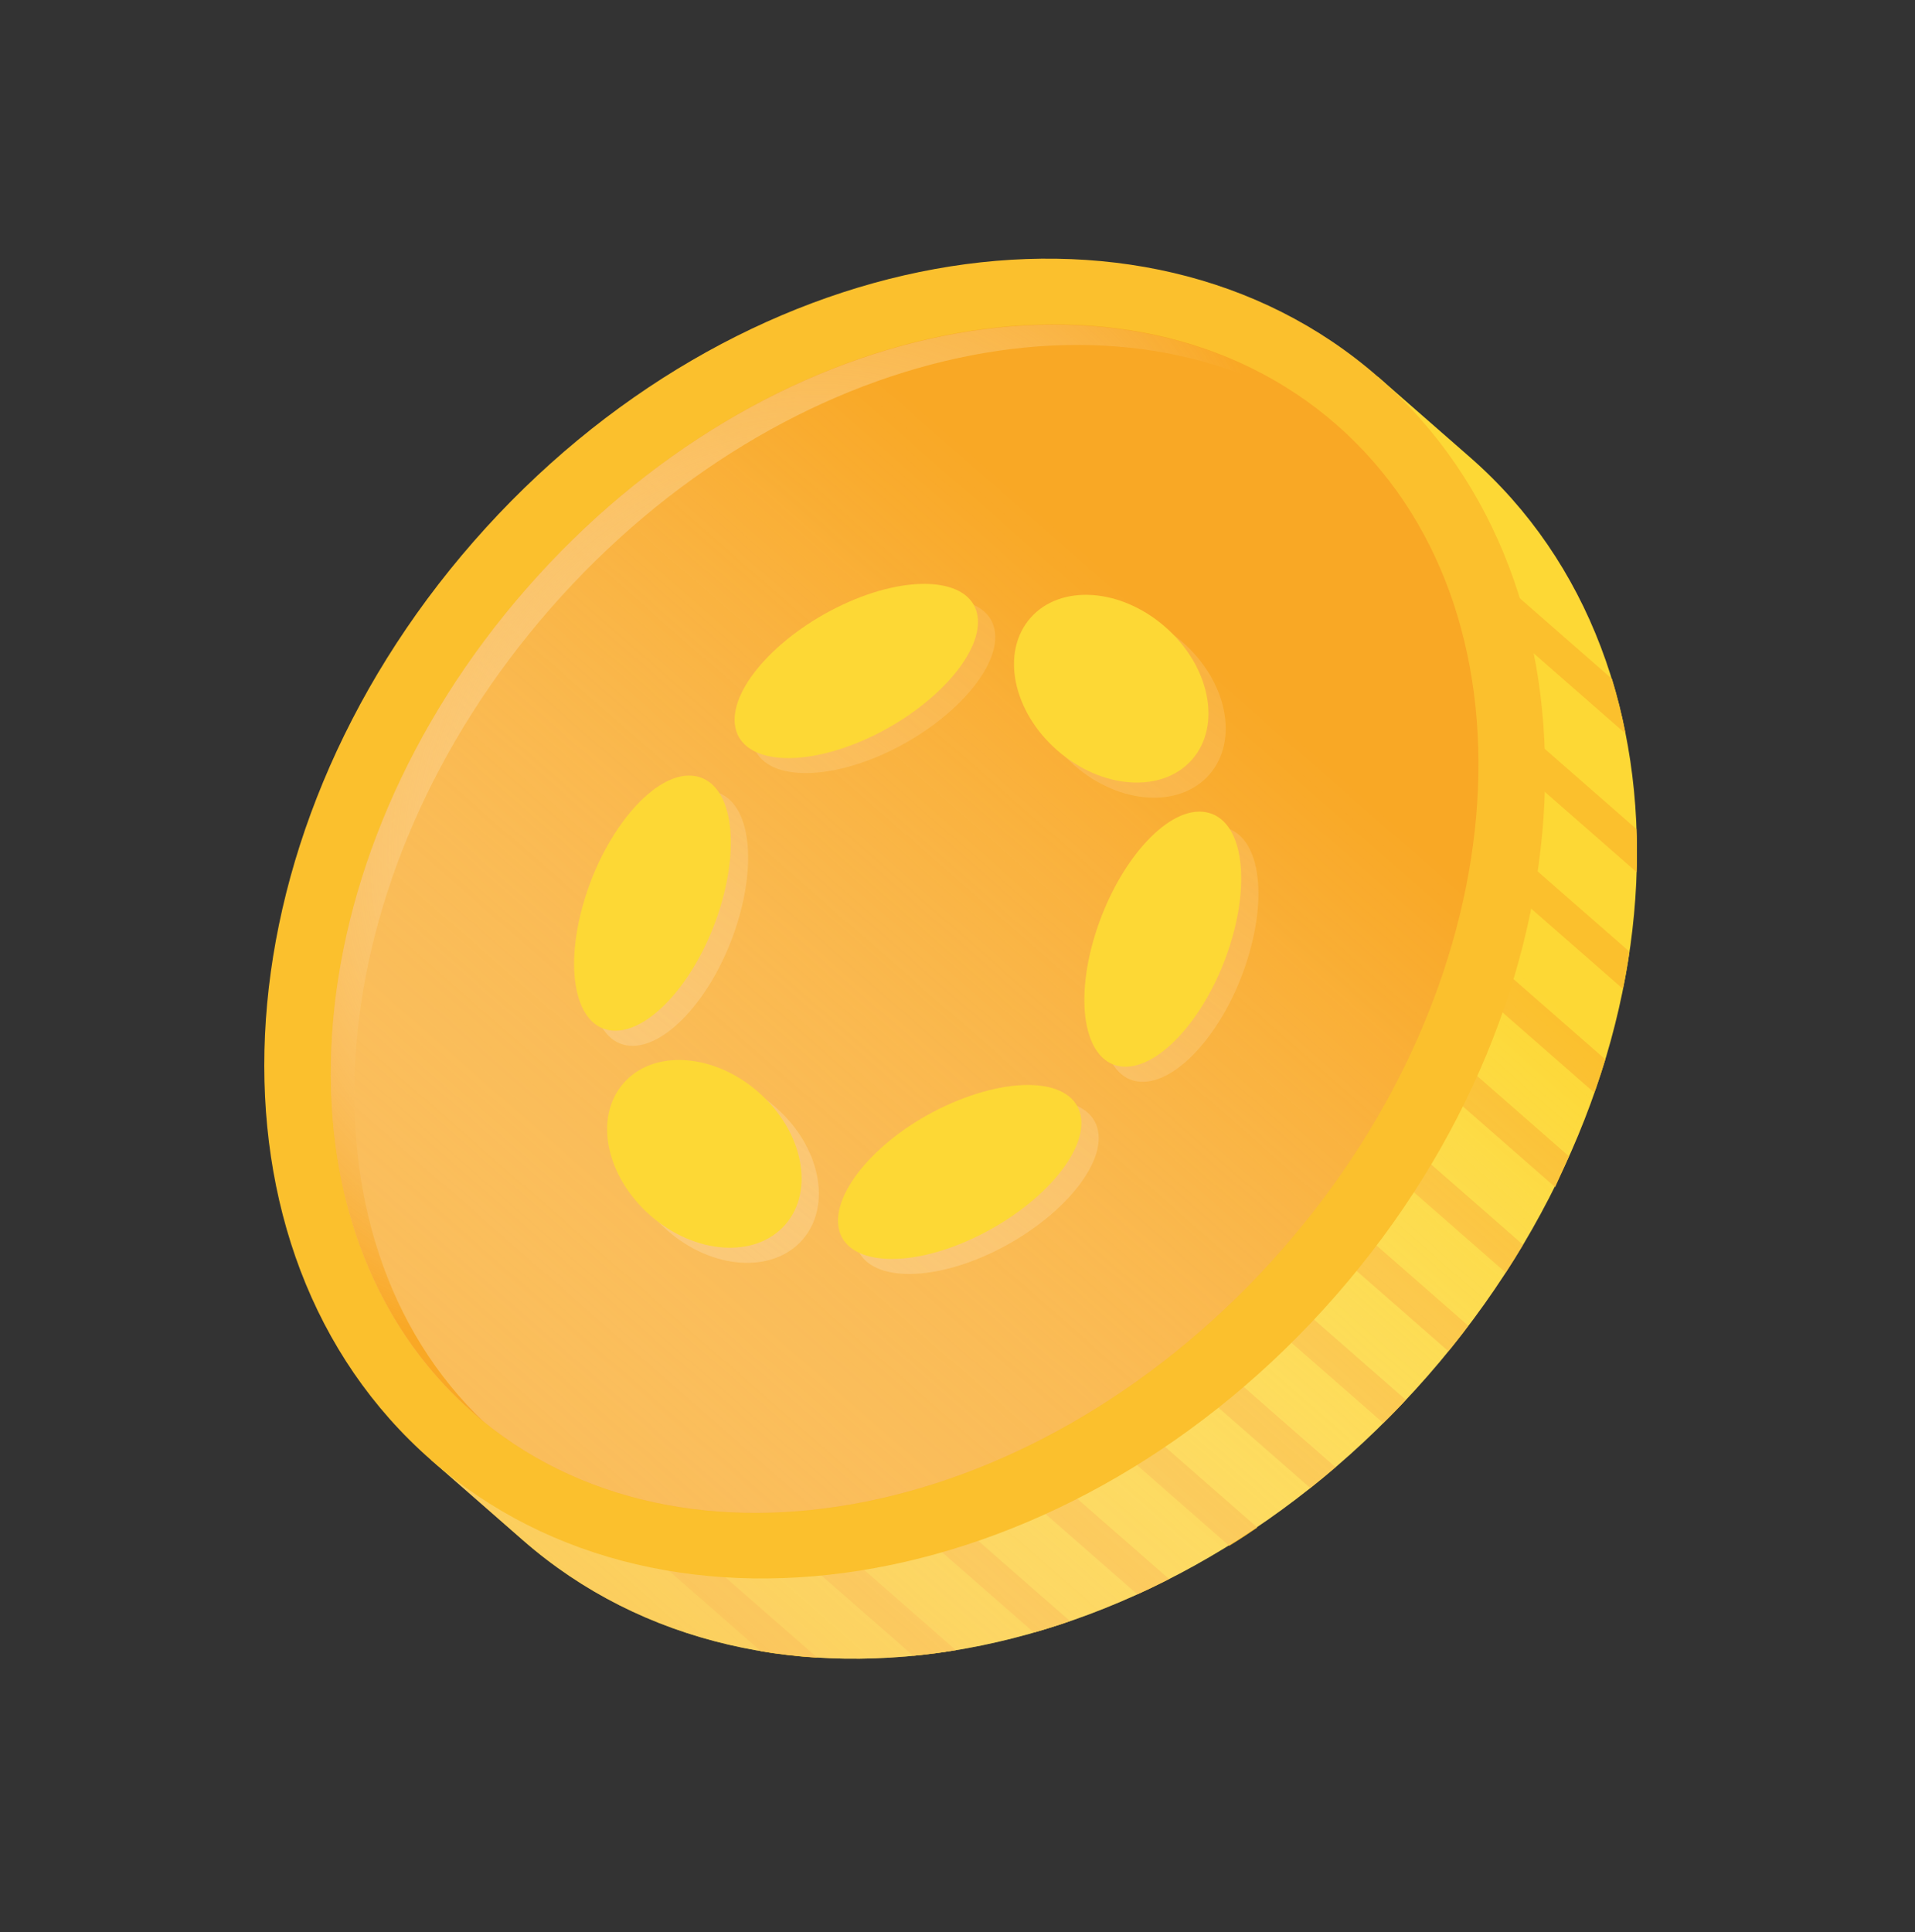 <svg width="113" height="114" viewBox="0 0 113 114" fill="none" xmlns="http://www.w3.org/2000/svg">
<rect x="0" y="0" width="113" height="114" fill="#333333" stroke="none"/>
<path d="M86.751 26.988L81.333 22.249L80.69 22.984C66.52 16.09 46.755 21.372 33.362 36.685C19.968 51.997 17.344 72.312 26.082 85.415L25.445 86.144L30.862 90.883C44.912 103.172 68.808 98.83 84.24 81.187C99.672 63.545 100.8 39.277 86.751 26.988Z" fill="#FDD835"/>
<path d="M95.92 43.289L84.108 32.958L85.363 31.523L95.12 40.057C95.443 41.12 95.71 42.199 95.92 43.289Z" fill="#FBC02D"/>
<path d="M96.567 51.455L80.343 37.263L81.598 35.828L96.56 48.915C96.594 49.756 96.608 50.609 96.567 51.455Z" fill="#FBC02D"/>
<path d="M95.767 58.35L76.581 41.568L77.836 40.133L96.15 56.152C96.047 56.883 95.918 57.621 95.767 58.35Z" fill="#FBC02D"/>
<path d="M94.075 64.472L72.811 45.872L74.066 44.438L94.728 62.51C94.522 63.161 94.312 63.818 94.075 64.472Z" fill="#FBC02D"/>
<path d="M91.766 70.043L69.05 50.173L70.305 48.738L92.584 68.226C92.322 68.827 92.037 69.419 91.766 70.043Z" fill="#FBC02D"/>
<path d="M88.849 75.09L65.284 54.478L66.539 53.043L89.869 73.45C89.543 73.995 89.202 74.548 88.849 75.09Z" fill="#FBC02D"/>
<path d="M85.463 79.726L61.518 58.782L62.773 57.348L86.637 78.221C86.261 78.733 85.873 79.234 85.463 79.726Z" fill="#FBC02D"/>
<path d="M82.952 82.596C82.53 83.078 82.073 83.519 81.622 83.966L57.753 63.087L59.008 61.652L82.952 82.596Z" fill="#FBC02D"/>
<path d="M78.807 86.569C78.317 86.991 77.815 87.403 77.317 87.798L53.987 67.392L55.242 65.957L78.807 86.569Z" fill="#FBC02D"/>
<path d="M74.192 90.131C73.639 90.508 73.091 90.869 72.53 91.21L50.221 71.697L51.477 70.262L74.192 90.131Z" fill="#FBC02D"/>
<path d="M68.981 93.167C68.364 93.489 67.741 93.785 67.117 94.07L46.456 75.997L47.711 74.562L68.981 93.167Z" fill="#FBC02D"/>
<path d="M63.135 95.653C62.433 95.9 61.713 96.121 61.008 96.325L42.694 80.306L43.949 78.871L63.135 95.653Z" fill="#FBC02D"/>
<path d="M56.408 97.368C55.564 97.51 54.728 97.62 53.891 97.698L38.929 84.611L40.184 83.176L56.408 97.368Z" fill="#FBC02D"/>
<path d="M48.227 97.811C47.112 97.744 46.002 97.618 44.9 97.434L35.143 88.9L36.398 87.465L48.227 97.811Z" fill="#FBC02D"/>
<path style="mix-blend-mode:multiply" d="M86.751 26.988L81.333 22.249L80.69 22.984C66.52 16.09 46.755 21.372 33.362 36.685C19.968 51.997 17.344 72.312 26.082 85.415L25.445 86.144L30.862 90.883C44.912 103.172 68.808 98.83 84.24 81.187C99.672 63.545 100.8 39.277 86.751 26.988Z" fill="url(#paint0_linear_414_19515)"/>
<path d="M25.438 86.149C39.486 98.437 63.386 94.094 78.82 76.448C94.255 58.802 95.379 34.537 81.331 22.249C67.283 9.961 43.382 14.305 27.948 31.95C12.513 49.596 11.389 73.862 25.438 86.149Z" fill="#FBC02D"/>
<path d="M27.896 83.34C40.207 94.109 61.598 89.793 75.674 73.7C89.75 57.608 91.18 35.833 78.869 25.064C66.558 14.296 45.167 18.612 31.091 34.704C17.015 50.797 15.585 72.572 27.896 83.34Z" fill="#F9A825"/>
<path style="mix-blend-mode:multiply" d="M27.896 83.34C40.207 94.109 61.598 89.793 75.674 73.7C89.75 57.608 91.18 35.833 78.869 25.064C66.558 14.296 45.167 18.612 31.091 34.704C17.015 50.797 15.585 72.572 27.896 83.34Z" fill="url(#paint1_linear_414_19515)"/>
<path style="mix-blend-mode:multiply" d="M32.475 35.911C46.285 20.122 67.138 15.681 79.544 25.691C79.315 25.491 79.079 25.285 78.85 25.084C66.539 14.316 45.148 18.631 31.072 34.724C16.996 50.817 15.597 72.579 27.896 83.337C28.126 83.538 28.361 83.743 28.591 83.944C17.028 72.97 18.665 51.699 32.475 35.911Z" fill="url(#paint2_radial_414_19515)"/>
<g style="mix-blend-mode:multiply">
<path style="mix-blend-mode:multiply" d="M63.403 45.166C66.043 47.475 69.603 47.712 71.361 45.704C73.118 43.695 72.413 40.192 69.773 37.883C67.133 35.573 63.578 35.341 61.816 37.355C60.054 39.37 60.769 42.861 63.403 45.166Z" fill="url(#paint3_linear_414_19515)"/>
<path style="mix-blend-mode:multiply" d="M39.395 72.611C42.035 74.92 45.596 75.158 47.353 73.149C49.11 71.14 48.405 67.637 45.765 65.328C43.125 63.019 39.57 62.786 37.808 64.801C36.046 66.815 36.761 70.307 39.395 72.611Z" fill="url(#paint4_linear_414_19515)"/>
<path style="mix-blend-mode:multiply" d="M52.346 44.395C56.28 42.549 59.111 39.301 58.686 37.146C58.261 34.992 54.71 34.742 50.747 36.564C46.783 38.385 43.981 41.658 44.411 43.807C44.842 45.956 48.405 46.236 52.346 44.395Z" fill="url(#paint5_linear_414_19515)"/>
<path style="mix-blend-mode:multiply" d="M58.454 73.948C62.384 72.108 65.219 68.855 64.789 66.706C64.359 64.557 60.814 64.302 56.845 66.118C52.875 67.934 50.079 71.212 50.509 73.361C50.939 75.51 54.514 75.79 58.454 73.948Z" fill="url(#paint6_linear_414_19515)"/>
<path style="mix-blend-mode:multiply" d="M37.174 61.703C39.378 61.859 42.225 58.615 43.509 54.461C44.793 50.306 44.082 46.857 41.87 46.664C39.657 46.472 36.813 49.748 35.529 53.913C34.246 58.079 34.964 61.543 37.174 61.703Z" fill="url(#paint7_linear_414_19515)"/>
<path style="mix-blend-mode:multiply" d="M67.278 63.826C69.488 63.975 72.33 60.738 73.619 56.577C74.908 52.417 74.191 48.974 71.974 48.787C69.757 48.6 66.928 51.869 65.639 56.03C64.35 60.191 65.074 63.671 67.278 63.826Z" fill="url(#paint8_linear_414_19515)"/>
</g>
<path d="M62.387 44.275C65.021 46.579 68.588 46.822 70.345 44.813C72.102 42.804 71.392 39.296 68.758 36.992C66.123 34.688 62.563 34.45 60.801 36.465C59.038 38.479 59.753 41.971 62.387 44.275Z" fill="#FDD835"/>
<path d="M38.379 71.72C41.014 74.025 44.58 74.267 46.337 72.258C48.094 70.25 47.384 66.742 44.75 64.437C42.115 62.133 38.555 61.896 36.793 63.91C35.031 65.924 35.745 69.416 38.379 71.72Z" fill="#FDD835"/>
<path d="M51.325 43.508C55.26 41.662 58.09 38.414 57.666 36.26C57.24 34.105 53.661 33.831 49.726 35.677C45.792 37.523 42.955 40.766 43.391 42.92C43.827 45.074 47.385 45.35 51.325 43.508Z" fill="#FDD835"/>
<path d="M57.431 73.059C61.366 71.223 64.202 67.97 63.766 65.816C63.33 63.662 59.79 63.412 55.827 65.233C51.863 67.055 49.062 70.327 49.492 72.476C49.922 74.625 53.496 74.905 57.431 73.059Z" fill="#FDD835"/>
<path d="M36.154 60.809C38.364 60.969 41.212 57.726 42.49 53.566C43.768 49.406 43.062 45.962 40.85 45.77C38.638 45.577 35.793 48.853 34.51 53.019C33.227 57.184 33.95 60.654 36.154 60.809Z" fill="#FDD835"/>
<path d="M66.263 62.935C68.472 63.085 71.314 59.847 72.603 55.687C73.892 51.526 73.175 48.083 70.958 47.896C68.741 47.71 65.912 50.979 64.623 55.139C63.334 59.3 64.053 62.775 66.263 62.935Z" fill="#FDD835"/>
<defs>
<linearGradient id="paint0_linear_414_19515" x1="74.366" y1="41.147" x2="6.831" y2="118.357" gradientUnits="userSpaceOnUse">
<stop offset="0.02" stop-color="white" stop-opacity="0"/>
<stop offset="1" stop-color="#F9A825"/>
</linearGradient>
<linearGradient id="paint1_linear_414_19515" x1="70.285" y1="34.878" x2="-5.187" y2="121.162" gradientUnits="userSpaceOnUse">
<stop offset="0.02" stop-color="white" stop-opacity="0"/>
<stop offset="1" stop-color="#F9A825"/>
</linearGradient>
<radialGradient id="paint2_radial_414_19515" cx="0" cy="0" r="1" gradientUnits="userSpaceOnUse" gradientTransform="translate(42.489 44.858) rotate(41.176) scale(29.425 38.84)">
<stop offset="0.02" stop-color="white" stop-opacity="0"/>
<stop offset="1" stop-color="#F9A825"/>
</radialGradient>
<linearGradient id="paint3_linear_414_19515" x1="17.353" y1="106.695" x2="80.67" y2="22.889" gradientUnits="userSpaceOnUse">
<stop offset="0.02" stop-color="white" stop-opacity="0"/>
<stop offset="0.03" stop-color="#FFFDFB" stop-opacity="0.02"/>
<stop offset="0.4" stop-color="#FCD9A1" stop-opacity="0.43"/>
<stop offset="0.69" stop-color="#FBBF5E" stop-opacity="0.74"/>
<stop offset="0.9" stop-color="#F9AE35" stop-opacity="0.93"/>
<stop offset="1" stop-color="#F9A825"/>
</linearGradient>
<linearGradient id="paint4_linear_414_19515" x1="15.199" y1="105.218" x2="78.521" y2="21.406" gradientUnits="userSpaceOnUse">
<stop offset="0.02" stop-color="white" stop-opacity="0"/>
<stop offset="0.03" stop-color="#FFFDFB" stop-opacity="0.02"/>
<stop offset="0.4" stop-color="#FCD9A1" stop-opacity="0.43"/>
<stop offset="0.69" stop-color="#FBBF5E" stop-opacity="0.74"/>
<stop offset="0.9" stop-color="#F9AE35" stop-opacity="0.93"/>
<stop offset="1" stop-color="#F9A825"/>
</linearGradient>
<linearGradient id="paint5_linear_414_19515" x1="6.698" y1="99.813" x2="70.566" y2="15.283" gradientUnits="userSpaceOnUse">
<stop offset="0.02" stop-color="white" stop-opacity="0"/>
<stop offset="0.03" stop-color="#FFFDFB" stop-opacity="0.02"/>
<stop offset="0.4" stop-color="#FCD9A1" stop-opacity="0.43"/>
<stop offset="0.69" stop-color="#FBBF5E" stop-opacity="0.74"/>
<stop offset="0.9" stop-color="#F9AE35" stop-opacity="0.93"/>
<stop offset="1" stop-color="#F9A825"/>
</linearGradient>
<linearGradient id="paint6_linear_414_19515" x1="25.193" y1="112.971" x2="89.066" y2="28.435" gradientUnits="userSpaceOnUse">
<stop offset="0.02" stop-color="white" stop-opacity="0"/>
<stop offset="0.03" stop-color="#FFFDFB" stop-opacity="0.02"/>
<stop offset="0.4" stop-color="#FCD9A1" stop-opacity="0.43"/>
<stop offset="0.69" stop-color="#FBBF5E" stop-opacity="0.74"/>
<stop offset="0.9" stop-color="#F9AE35" stop-opacity="0.93"/>
<stop offset="1" stop-color="#F9A825"/>
</linearGradient>
<linearGradient id="paint7_linear_414_19515" x1="6.104" y1="98.428" x2="69.238" y2="14.877" gradientUnits="userSpaceOnUse">
<stop offset="0.02" stop-color="white" stop-opacity="0"/>
<stop offset="0.03" stop-color="#FFFDFB" stop-opacity="0.02"/>
<stop offset="0.4" stop-color="#FCD9A1" stop-opacity="0.43"/>
<stop offset="0.69" stop-color="#FBBF5E" stop-opacity="0.74"/>
<stop offset="0.9" stop-color="#F9AE35" stop-opacity="0.93"/>
<stop offset="1" stop-color="#F9A825"/>
</linearGradient>
<linearGradient id="paint8_linear_414_19515" x1="26.672" y1="113.179" x2="89.8" y2="29.623" gradientUnits="userSpaceOnUse">
<stop offset="0.02" stop-color="white" stop-opacity="0"/>
<stop offset="0.03" stop-color="#FFFDFB" stop-opacity="0.02"/>
<stop offset="0.4" stop-color="#FCD9A1" stop-opacity="0.43"/>
<stop offset="0.69" stop-color="#FBBF5E" stop-opacity="0.74"/>
<stop offset="0.9" stop-color="#F9AE35" stop-opacity="0.93"/>
<stop offset="1" stop-color="#F9A825"/>
</linearGradient>
</defs>
</svg>
